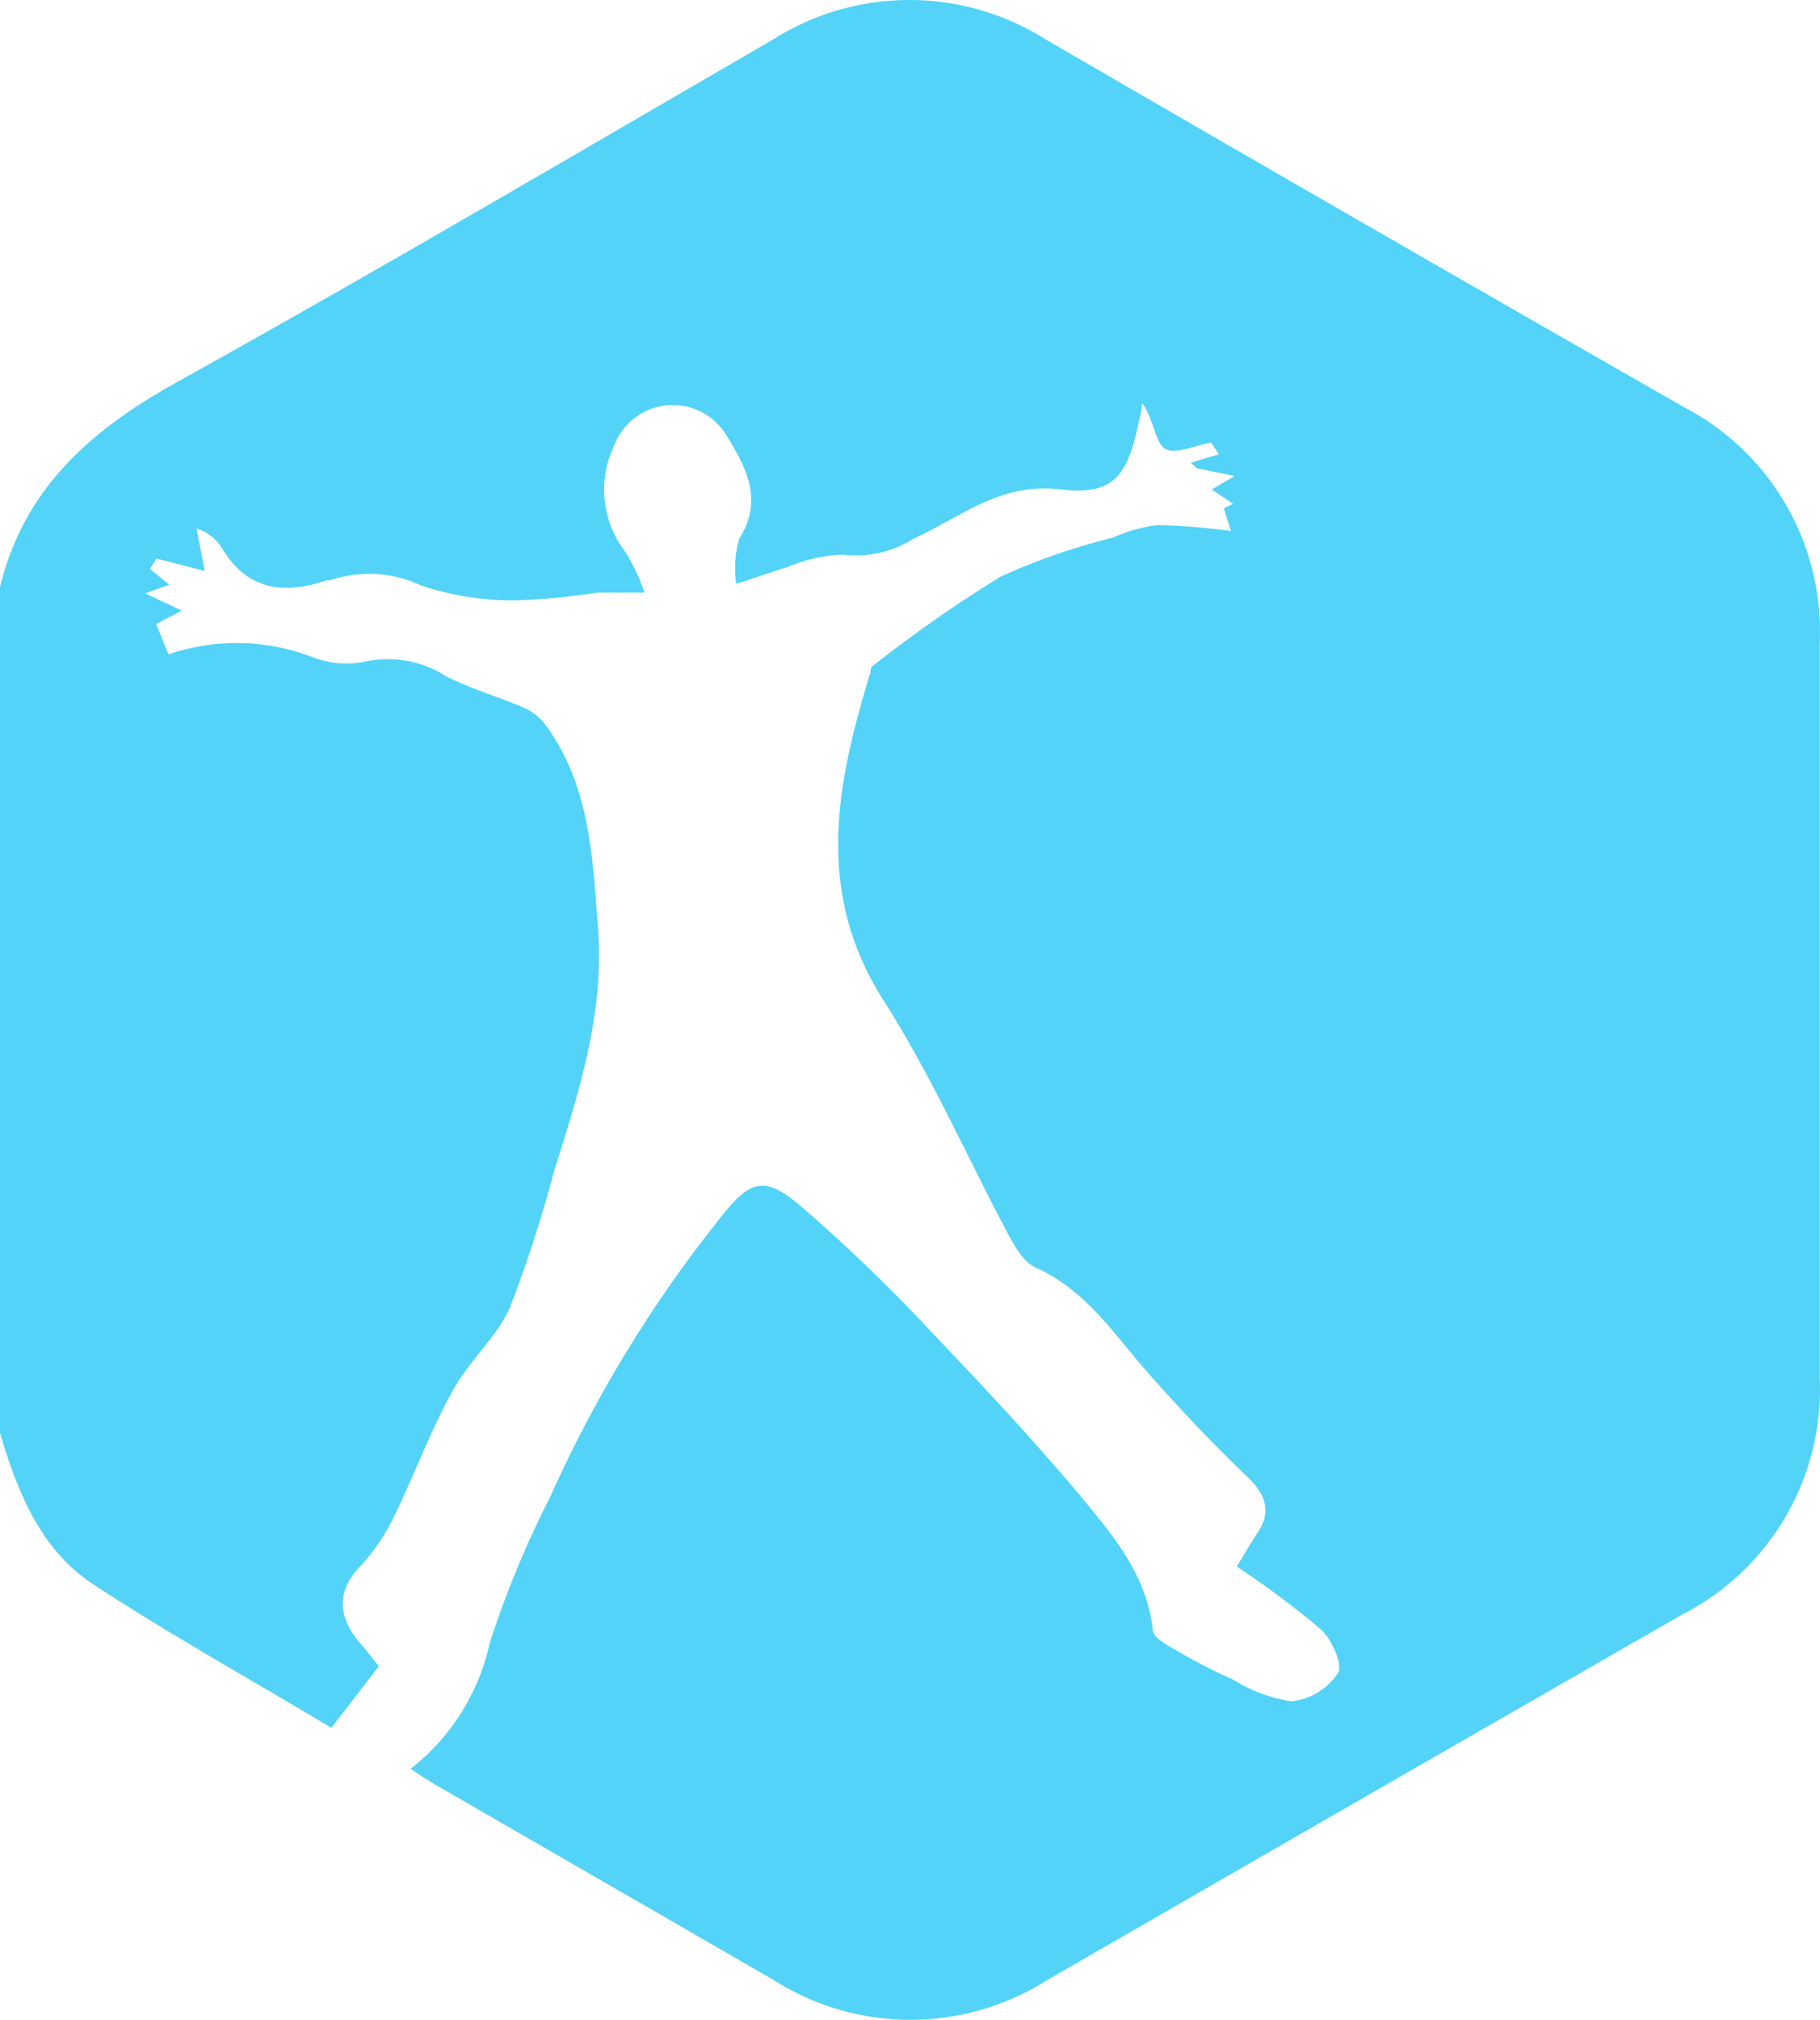 <svg xmlns="http://www.w3.org/2000/svg" width="64.809" height="71.879" viewBox="0 0 64.809 71.879">
  <g id="small_logo_sport_en_bewegen" data-name="small logo sport en bewegen" transform="translate(0 -0.002)">
    <path id="Path_1" data-name="Path 1" d="M0,20.89c.86-3.52,3.26-5.61,6.34-7.31C13.45,9.63,20.47,5.5,27.51,1.42a9.09,9.09,0,0,1,9.75,0Q48.6,8,60,14.51a9,9,0,0,1,4.8,8.35V49.05a9,9,0,0,1-4.9,8.41q-11.31,6.49-22.6,13a9.09,9.09,0,0,1-9.76,0c-4-2.31-7.94-4.58-11.92-6.88-.34-.19-.66-.41-1-.63a7.78,7.78,0,0,0,2.82-4.48,35,35,0,0,1,2.14-5.17,45.92,45.92,0,0,1,6-9.87c1.14-1.47,1.63-1.63,3-.45a59.452,59.452,0,0,1,4.64,4.48c1.79,1.87,3.56,3.77,5.23,5.75,1.17,1.43,2.37,2.79,2.6,4.79,0,.31.62.6,1,.83a20.06,20.06,0,0,0,1.85.94,5.65,5.65,0,0,0,2.08.78,2.29,2.29,0,0,0,1.66-1c.19-.3-.21-1.2-.6-1.56a32.309,32.309,0,0,0-3-2.24c.3-.48.49-.83.71-1.15.56-.81.32-1.42-.36-2.07-1.23-1.17-2.39-2.41-3.51-3.67s-2.17-2.93-4-3.75c-.58-.27-.93-1.12-1.29-1.77C34.25,40.74,33,38,31.41,35.52,29,31.68,29.8,27.83,31,23.92c0-.07,0-.18.08-.22a48.579,48.579,0,0,1,4.54-3.17,22.44,22.44,0,0,1,4-1.39,5.74,5.74,0,0,1,1.56-.45,22.231,22.231,0,0,1,2.65.21l-.25-.81.33-.16-.76-.51.82-.48-1.34-.27-.23-.2,1-.3-.27-.42c-.57.1-1.32.45-1.66.21s-.39-1.06-.8-1.61a4.54,4.54,0,0,1-.13.72c-.39,1.88-.92,2.57-2.75,2.35-2.16-.27-3.61,1-5.29,1.77a3.79,3.79,0,0,1-2.47.55,5.38,5.38,0,0,0-2,.45c-.55.16-1.08.35-1.81.59a3.708,3.708,0,0,1,.11-1.62c.88-1.38.21-2.58-.46-3.66a2.23,2.23,0,0,0-4,.36,3.63,3.63,0,0,0,.41,3.8,7.16,7.16,0,0,1,.67,1.43H21.27a24.23,24.23,0,0,1-2.92.28A10.44,10.44,0,0,1,15,20.84a4.35,4.35,0,0,0-3.24-.19h-.12c-1.5.51-2.8.38-3.71-1.1A1.63,1.63,0,0,0,7,18.81l.29,1.51-1.72-.44-.23.37.69.56-.86.31,1.3.61-.91.48L6,23.29a7.51,7.51,0,0,1,5.16.11,3.31,3.31,0,0,0,1.87.14,3.82,3.82,0,0,1,2.84.52c.87.45,1.83.72,2.74,1.11a2,2,0,0,1,.78.58c1.61,2.16,1.71,4.7,1.9,7.25.24,3.06-.67,5.85-1.56,8.68a47.29,47.29,0,0,1-1.57,4.85c-.48,1.08-1.48,1.91-2.06,3-.76,1.38-1.32,2.88-2,4.3a7.48,7.48,0,0,1-1.24,1.88c-1,1-.76,2,.09,2.91l.54.68L11.8,61.49c-2.89-1.73-5.75-3.32-8.47-5.1C1.44,55.15.63,53.11,0,51Z" fill="#52d3f7"/>
  </g>
</svg>

